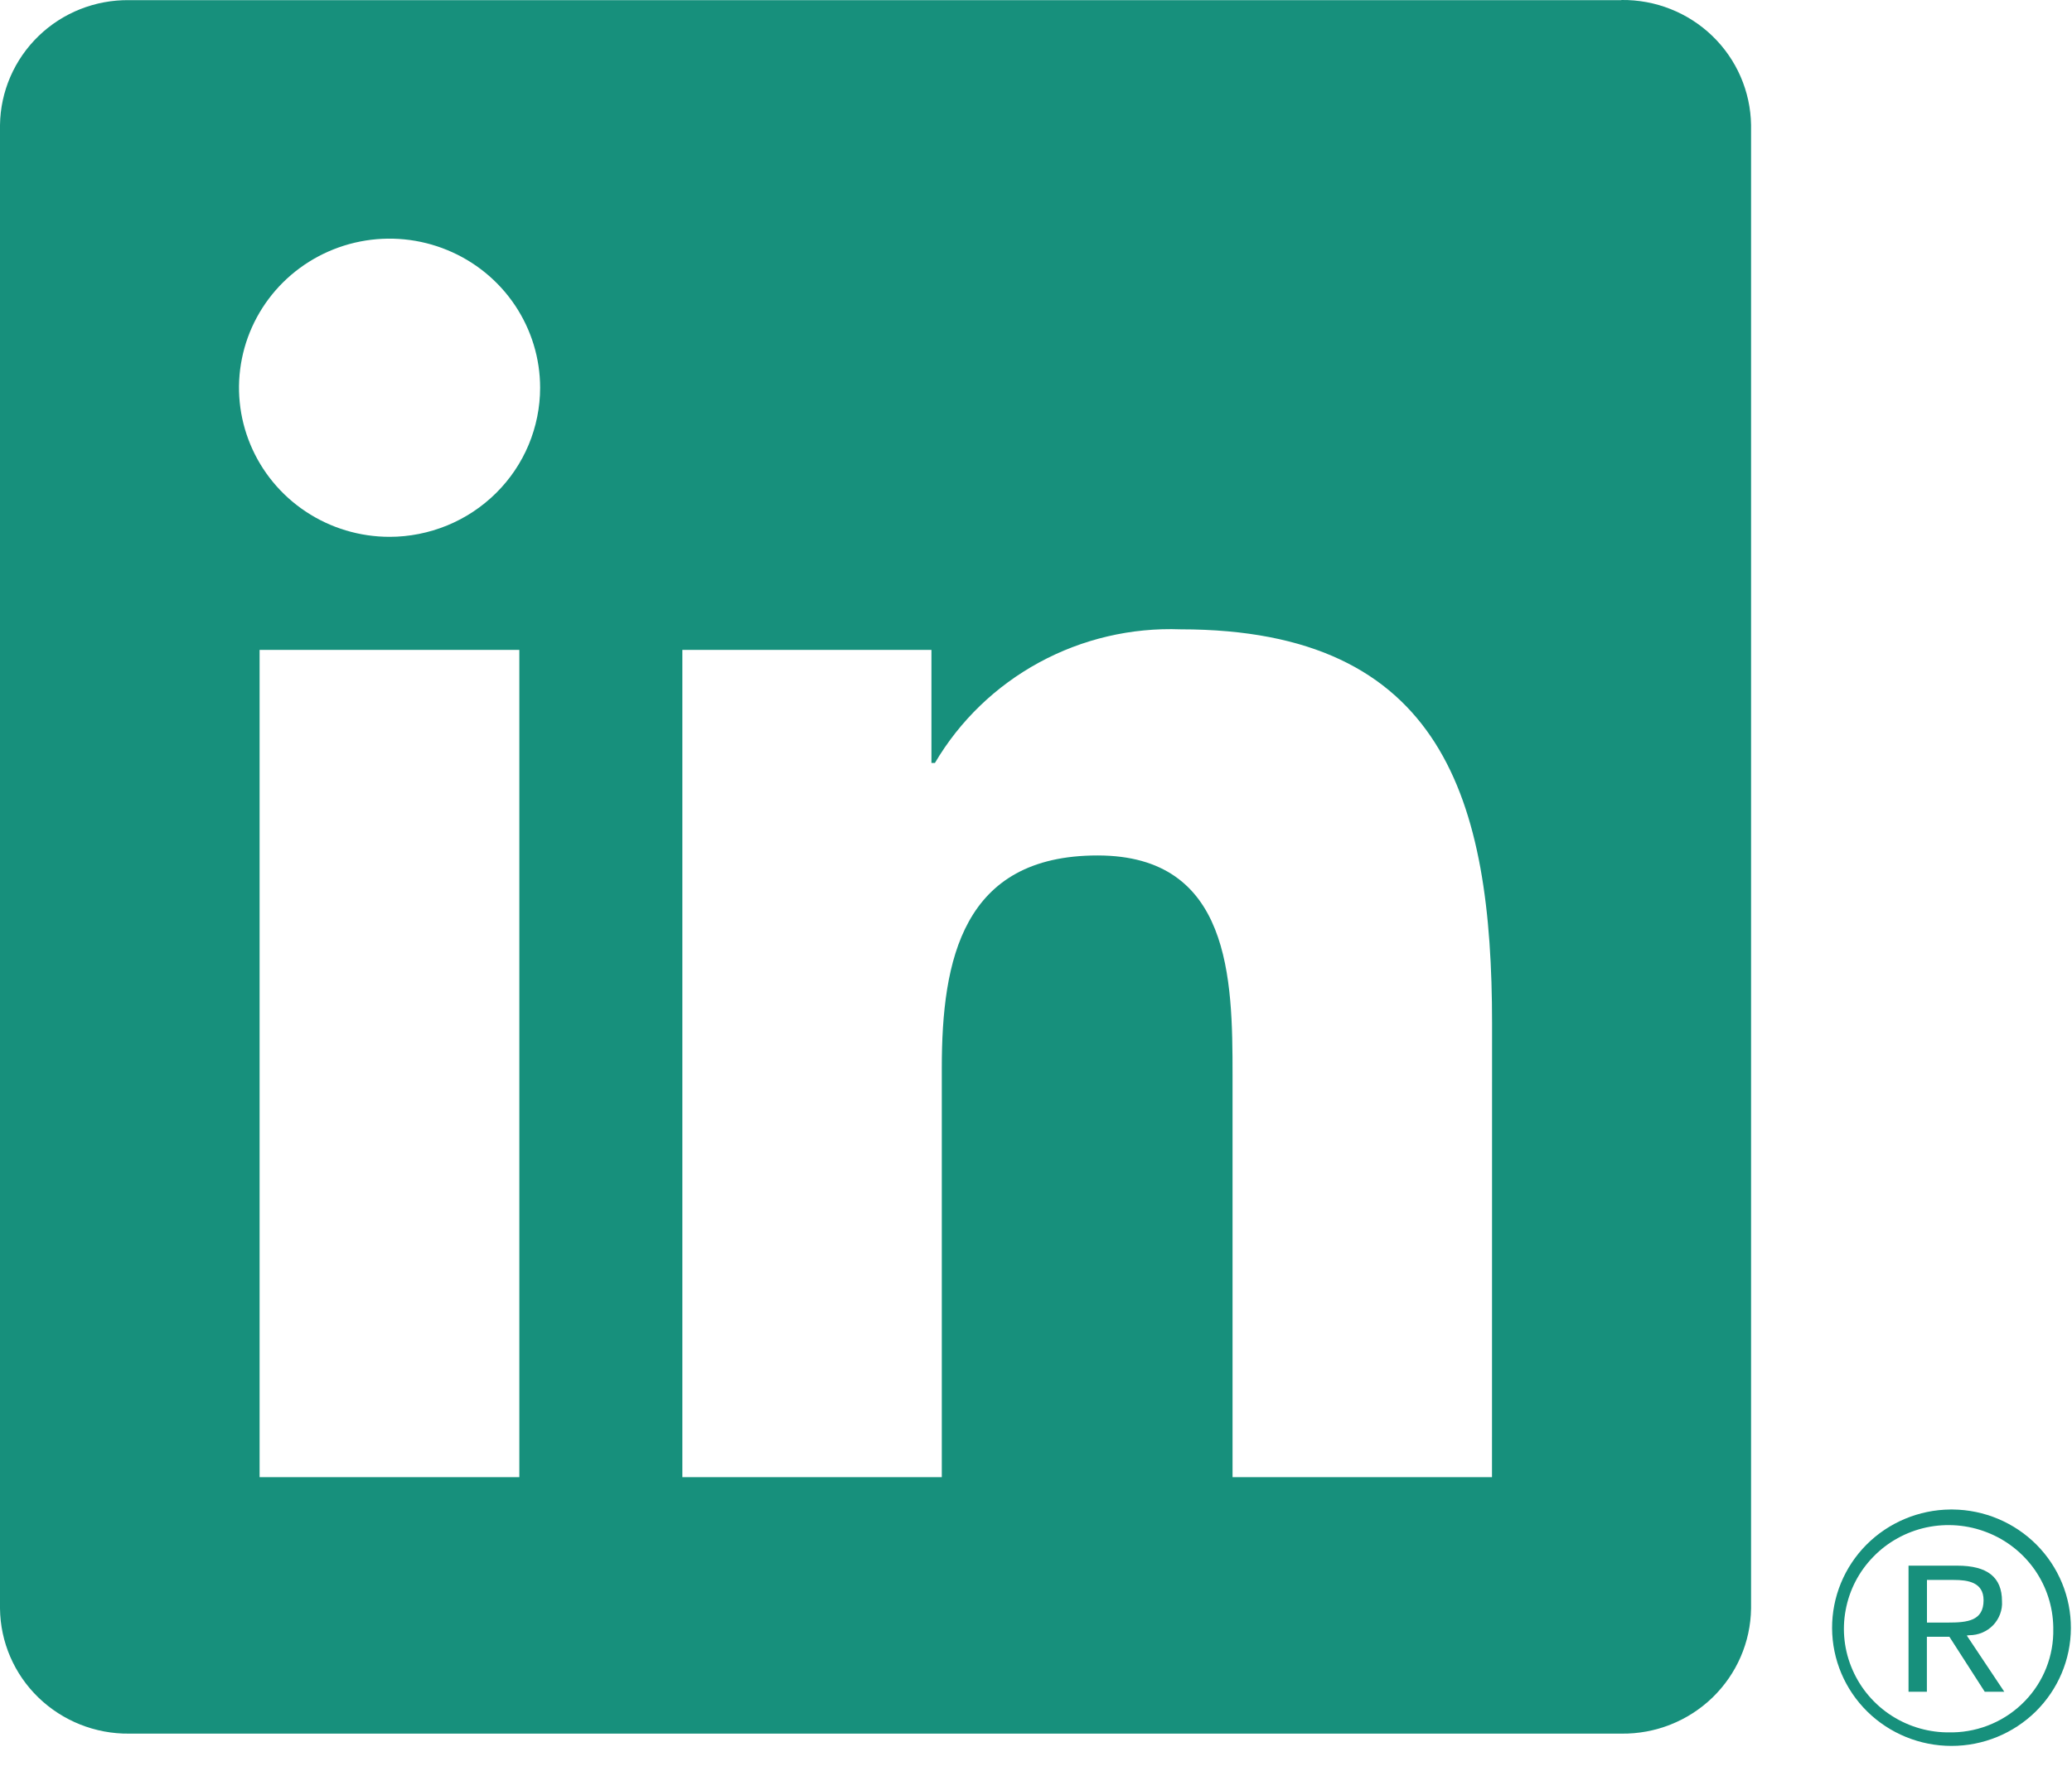 <svg width="28" height="24" viewBox="0 0 28 24" fill="none" xmlns="http://www.w3.org/2000/svg">
<path d="M26.612 22.099C26.672 22.099 26.732 22.087 26.787 22.064C26.842 22.041 26.892 22.007 26.934 21.964C26.975 21.921 27.007 21.87 27.028 21.814C27.049 21.758 27.058 21.699 27.054 21.64C27.054 21.314 26.856 21.159 26.449 21.159H25.791V22.863H26.039V22.12H26.343L26.349 22.129L26.821 22.863H27.085L26.578 22.103L26.612 22.099ZM26.326 21.928H26.04V21.352H26.403C26.591 21.352 26.805 21.382 26.805 21.626C26.805 21.905 26.588 21.928 26.325 21.928" fill="#17907C"/>
<path d="M20.162 19.963H16.656V14.527C16.656 13.23 16.633 11.561 14.832 11.561C13.006 11.561 12.727 12.974 12.727 14.432V19.963H9.221V8.783H12.587V10.311H12.634C12.97 9.74 13.457 9.271 14.042 8.953C14.627 8.635 15.288 8.48 15.955 8.505C19.508 8.505 20.163 10.819 20.163 13.83L20.162 19.963ZM5.265 7.255C4.862 7.255 4.469 7.137 4.134 6.915C3.8 6.694 3.539 6.379 3.385 6.011C3.231 5.643 3.19 5.238 3.269 4.847C3.347 4.457 3.541 4.098 3.825 3.816C4.11 3.534 4.472 3.342 4.867 3.264C5.262 3.186 5.671 3.226 6.043 3.379C6.414 3.531 6.732 3.789 6.956 4.121C7.179 4.452 7.299 4.841 7.299 5.24C7.299 5.504 7.246 5.766 7.144 6.011C7.042 6.255 6.892 6.477 6.703 6.664C6.514 6.851 6.29 7 6.043 7.101C5.796 7.202 5.532 7.255 5.265 7.255ZM7.018 19.963H3.508V8.783H7.018V19.963ZM21.91 0.002H1.746C1.288 -0.004 0.847 0.171 0.52 0.488C0.193 0.805 0.006 1.237 0 1.69V21.738C0.005 22.192 0.192 22.625 0.52 22.942C0.847 23.258 1.288 23.434 1.746 23.429H21.91C22.369 23.435 22.811 23.26 23.14 22.943C23.468 22.626 23.657 22.193 23.663 21.738V1.689C23.656 1.235 23.468 0.802 23.139 0.485C22.811 0.169 22.369 -0.006 21.91 0" fill="#17907C"/>
<path d="M26.356 20.4C25.93 20.404 25.522 20.575 25.222 20.876C24.923 21.177 24.756 21.583 24.758 22.005C24.76 22.428 24.931 22.832 25.233 23.13C25.536 23.428 25.945 23.595 26.372 23.595C26.798 23.595 27.207 23.428 27.51 23.13C27.812 22.832 27.983 22.428 27.985 22.005C27.987 21.583 27.82 21.177 27.521 20.876C27.221 20.575 26.814 20.404 26.387 20.4H26.356ZM26.356 23.412C26.076 23.417 25.801 23.339 25.566 23.189C25.331 23.039 25.146 22.823 25.035 22.569C24.923 22.315 24.89 22.034 24.941 21.761C24.991 21.488 25.121 21.237 25.316 21.038C25.51 20.838 25.76 20.701 26.033 20.642C26.307 20.584 26.592 20.607 26.852 20.709C27.112 20.81 27.336 20.986 27.496 21.214C27.655 21.442 27.742 21.711 27.747 21.988C27.747 21.996 27.747 22.004 27.747 22.012C27.755 22.375 27.617 22.727 27.363 22.989C27.109 23.252 26.76 23.404 26.393 23.412H26.356" fill="#17907C"/>
</svg>
